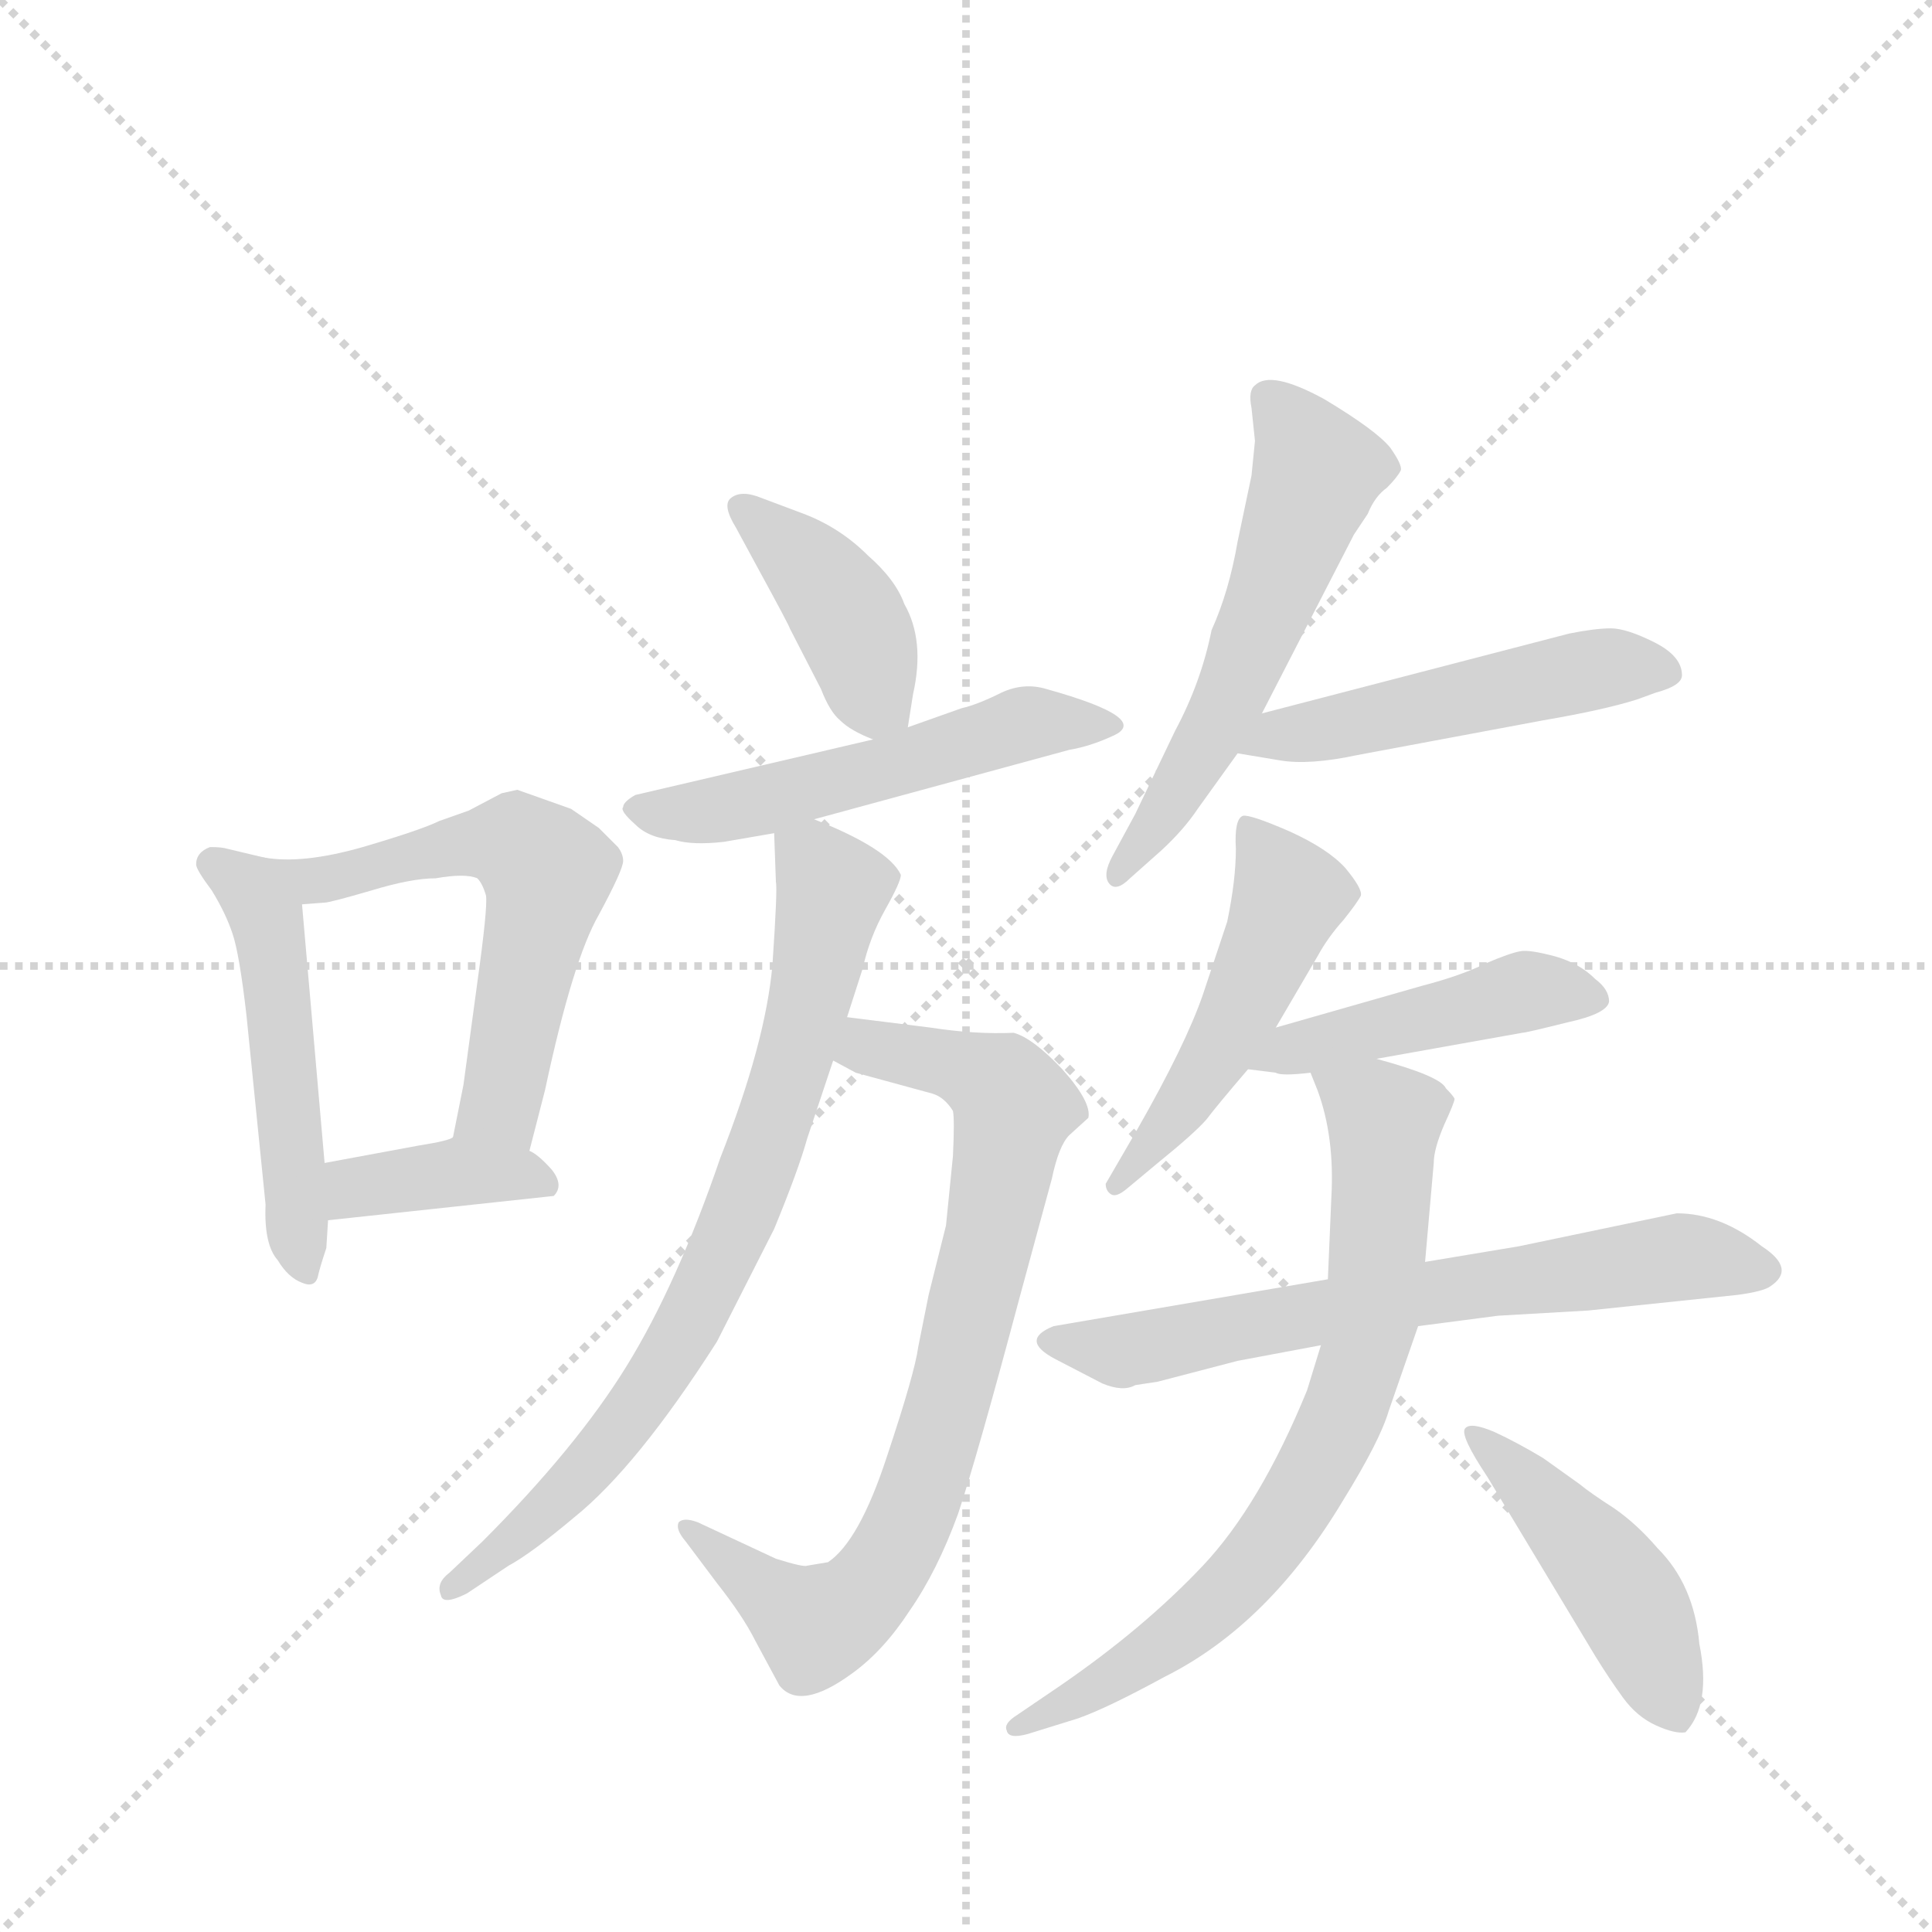 <svg version="1.1" viewBox="0 0 1024 1024" xmlns="http://www.w3.org/2000/svg">
  <g stroke="lightgray" stroke-dasharray="1,1" stroke-width="1" transform="scale(4, 4)">
    <line x1="0" y1="0" x2="256" y2="256"></line>
    <line x1="256" y1="0" x2="0" y2="256"></line>
    <line x1="128" y1="0" x2="128" y2="256"></line>
    <line x1="0" y1="128" x2="256" y2="128"></line>
  </g>
  <g transform="scale(0.92, -0.92) translate(60, -900)">
    <style type="text/css">
      
        @keyframes keyframes0 {
          from {
            stroke: blue;
            stroke-dashoffset: 505;
            stroke-width: 128;
          }
          62% {
            animation-timing-function: step-end;
            stroke: blue;
            stroke-dashoffset: 0;
            stroke-width: 128;
          }
          to {
            stroke: black;
            stroke-width: 1024;
          }
        }
        #make-me-a-hanzi-animation-0 {
          animation: keyframes0 0.661s both;
          animation-delay: 0s;
          animation-timing-function: linear;
        }
      
        @keyframes keyframes1 {
          from {
            stroke: blue;
            stroke-dashoffset: 584;
            stroke-width: 128;
          }
          66% {
            animation-timing-function: step-end;
            stroke: blue;
            stroke-dashoffset: 0;
            stroke-width: 128;
          }
          to {
            stroke: black;
            stroke-width: 1024;
          }
        }
        #make-me-a-hanzi-animation-1 {
          animation: keyframes1 0.725s both;
          animation-delay: 0.661s;
          animation-timing-function: linear;
        }
      
        @keyframes keyframes2 {
          from {
            stroke: blue;
            stroke-dashoffset: 378;
            stroke-width: 128;
          }
          55% {
            animation-timing-function: step-end;
            stroke: blue;
            stroke-dashoffset: 0;
            stroke-width: 128;
          }
          to {
            stroke: black;
            stroke-width: 1024;
          }
        }
        #make-me-a-hanzi-animation-2 {
          animation: keyframes2 0.558s both;
          animation-delay: 1.386s;
          animation-timing-function: linear;
        }
      
        @keyframes keyframes3 {
          from {
            stroke: blue;
            stroke-dashoffset: 409;
            stroke-width: 128;
          }
          57% {
            animation-timing-function: step-end;
            stroke: blue;
            stroke-dashoffset: 0;
            stroke-width: 128;
          }
          to {
            stroke: black;
            stroke-width: 1024;
          }
        }
        #make-me-a-hanzi-animation-3 {
          animation: keyframes3 0.583s both;
          animation-delay: 1.944s;
          animation-timing-function: linear;
        }
      
        @keyframes keyframes4 {
          from {
            stroke: blue;
            stroke-dashoffset: 533;
            stroke-width: 128;
          }
          63% {
            animation-timing-function: step-end;
            stroke: blue;
            stroke-dashoffset: 0;
            stroke-width: 128;
          }
          to {
            stroke: black;
            stroke-width: 1024;
          }
        }
        #make-me-a-hanzi-animation-4 {
          animation: keyframes4 0.684s both;
          animation-delay: 2.527s;
          animation-timing-function: linear;
        }
      
        @keyframes keyframes5 {
          from {
            stroke: blue;
            stroke-dashoffset: 781;
            stroke-width: 128;
          }
          72% {
            animation-timing-function: step-end;
            stroke: blue;
            stroke-dashoffset: 0;
            stroke-width: 128;
          }
          to {
            stroke: black;
            stroke-width: 1024;
          }
        }
        #make-me-a-hanzi-animation-5 {
          animation: keyframes5 0.886s both;
          animation-delay: 3.21s;
          animation-timing-function: linear;
        }
      
        @keyframes keyframes6 {
          from {
            stroke: blue;
            stroke-dashoffset: 762;
            stroke-width: 128;
          }
          71% {
            animation-timing-function: step-end;
            stroke: blue;
            stroke-dashoffset: 0;
            stroke-width: 128;
          }
          to {
            stroke: black;
            stroke-width: 1024;
          }
        }
        #make-me-a-hanzi-animation-6 {
          animation: keyframes6 0.87s both;
          animation-delay: 4.096s;
          animation-timing-function: linear;
        }
      
        @keyframes keyframes7 {
          from {
            stroke: blue;
            stroke-dashoffset: 566;
            stroke-width: 128;
          }
          65% {
            animation-timing-function: step-end;
            stroke: blue;
            stroke-dashoffset: 0;
            stroke-width: 128;
          }
          to {
            stroke: black;
            stroke-width: 1024;
          }
        }
        #make-me-a-hanzi-animation-7 {
          animation: keyframes7 0.711s both;
          animation-delay: 4.966s;
          animation-timing-function: linear;
        }
      
        @keyframes keyframes8 {
          from {
            stroke: blue;
            stroke-dashoffset: 501;
            stroke-width: 128;
          }
          62% {
            animation-timing-function: step-end;
            stroke: blue;
            stroke-dashoffset: 0;
            stroke-width: 128;
          }
          to {
            stroke: black;
            stroke-width: 1024;
          }
        }
        #make-me-a-hanzi-animation-8 {
          animation: keyframes8 0.658s both;
          animation-delay: 5.677s;
          animation-timing-function: linear;
        }
      
        @keyframes keyframes9 {
          from {
            stroke: blue;
            stroke-dashoffset: 499;
            stroke-width: 128;
          }
          62% {
            animation-timing-function: step-end;
            stroke: blue;
            stroke-dashoffset: 0;
            stroke-width: 128;
          }
          to {
            stroke: black;
            stroke-width: 1024;
          }
        }
        #make-me-a-hanzi-animation-9 {
          animation: keyframes9 0.656s both;
          animation-delay: 6.334s;
          animation-timing-function: linear;
        }
      
        @keyframes keyframes10 {
          from {
            stroke: blue;
            stroke-dashoffset: 454;
            stroke-width: 128;
          }
          60% {
            animation-timing-function: step-end;
            stroke: blue;
            stroke-dashoffset: 0;
            stroke-width: 128;
          }
          to {
            stroke: black;
            stroke-width: 1024;
          }
        }
        #make-me-a-hanzi-animation-10 {
          animation: keyframes10 0.619s both;
          animation-delay: 6.991s;
          animation-timing-function: linear;
        }
      
        @keyframes keyframes11 {
          from {
            stroke: blue;
            stroke-dashoffset: 668;
            stroke-width: 128;
          }
          68% {
            animation-timing-function: step-end;
            stroke: blue;
            stroke-dashoffset: 0;
            stroke-width: 128;
          }
          to {
            stroke: black;
            stroke-width: 1024;
          }
        }
        #make-me-a-hanzi-animation-11 {
          animation: keyframes11 0.794s both;
          animation-delay: 7.61s;
          animation-timing-function: linear;
        }
      
        @keyframes keyframes12 {
          from {
            stroke: blue;
            stroke-dashoffset: 738;
            stroke-width: 128;
          }
          71% {
            animation-timing-function: step-end;
            stroke: blue;
            stroke-dashoffset: 0;
            stroke-width: 128;
          }
          to {
            stroke: black;
            stroke-width: 1024;
          }
        }
        #make-me-a-hanzi-animation-12 {
          animation: keyframes12 0.851s both;
          animation-delay: 8.404s;
          animation-timing-function: linear;
        }
      
        @keyframes keyframes13 {
          from {
            stroke: blue;
            stroke-dashoffset: 461;
            stroke-width: 128;
          }
          60% {
            animation-timing-function: step-end;
            stroke: blue;
            stroke-dashoffset: 0;
            stroke-width: 128;
          }
          to {
            stroke: black;
            stroke-width: 1024;
          }
        }
        #make-me-a-hanzi-animation-13 {
          animation: keyframes13 0.625s both;
          animation-delay: 9.254s;
          animation-timing-function: linear;
        }
      
    </style>
    
      <path d="M 92 406 L 71 411 Q 68 412 61 412 Q 53 409 53 402 Q 53 399 62 387 Q 70 374 74 362 Q 78 350 82 315 L 93 206 Q 92 183 100 174 Q 106 164 114 161 Q 121 158 123 164 Q 124 169 128 181 L 129 197 L 127 230 L 114 379 C 112 401 112 401 92 406 Z" fill="lightgray"></path>
    
      <path d="M 238 445 L 229 443 L 210 433 L 193 427 Q 183 422 149 412 Q 114 402 92 406 C 62 409 84 377 114 379 L 127 380 Q 130 380 154 387 Q 177 394 191 394 Q 208 397 215 394 Q 218 391 220 384 Q 221 377 215 334 L 207 275 L 201 245 C 195 216 238 208 245 237 L 254 272 Q 270 347 285 373 Q 299 399 299 404 Q 299 408 296 412 L 285 423 L 269 434 L 238 445 Z" fill="lightgray"></path>
    
      <path d="M 129 197 L 259 211 Q 265 217 258 226 Q 250 235 245 237 C 219 252 218 253 201 245 Q 200 243 181 240 L 127 230 C 98 225 99 194 129 197 Z" fill="lightgray"></path>
    
      <path d="M 463 481 L 466 500 Q 473 531 461 552 Q 456 566 440 580 Q 424 596 403 604 L 379 613 Q 367 618 361 613 Q 356 609 364 596 L 377 572 Q 395 539 395 538 L 413 503 Q 418 490 424 485 Q 430 479 443 474 C 461 467 461 467 463 481 Z" fill="lightgray"></path>
    
      <path d="M 409 428 L 556 468 Q 568 470 581 476 Q 604 486 543 503 Q 530 507 517 501 Q 503 494 494 492 L 463 481 L 443 474 L 306 442 Q 299 438 299 435 Q 297 433 306 425 Q 314 417 329 416 Q 339 413 357 415 L 386 420 L 409 428 Z" fill="lightgray"></path>
    
      <path d="M 489 234 L 485 194 L 475 154 L 469 124 Q 467 109 451 61 Q 435 12 417 0 L 405 -2 Q 403 -3 387 2 L 342 23 Q 334 26 331 23 Q 329 19 335 12 L 353 -12 Q 368 -31 375 -45 L 389 -71 Q 401 -86 431 -64 Q 449 -51 464 -28 Q 480 -5 492 28 Q 503 61 527 151 L 546 221 Q 550 240 556 246 L 567 256 Q 569 265 552 284 Q 535 302 524 305 Q 502 304 476 308 L 428 314 C 398 318 393 302 420 289 L 433 282 L 477 270 Q 484 268 489 260 Q 490 255 489 234 Z" fill="lightgray"></path>
    
      <path d="M 428 314 L 437 342 Q 441 360 450 376 Q 459 392 459 396 Q 452 411 409 428 C 385 438 385 438 386 420 L 387 392 Q 388 388 385 344 Q 381 299 355 233 Q 330 160 301 113 Q 272 66 218 12 L 199 -6 Q 191 -12 194 -19 Q 195 -25 209 -18 L 233 -2 Q 246 5 271 26 Q 307 55 353 127 L 386 192 Q 400 226 405 244 L 420 289 L 428 314 Z" fill="lightgray"></path>
    
      <path d="M 663 646 L 661 626 L 653 588 Q 648 559 638 537 Q 632 507 617 479 L 594 431 L 581 407 Q 575 396 579 391 Q 583 386 591 394 L 609 410 Q 622 422 630 434 L 653 466 L 667 489 L 720 592 L 728 604 Q 732 614 739 619 Q 745 625 747 629 Q 748 632 741 642 Q 733 652 703 670 Q 672 687 663 678 Q 659 675 661 665 L 663 646 Z" fill="lightgray"></path>
    
      <path d="M 653 466 L 677 462 Q 694 459 722 465 L 829 485 Q 864 491 883 497 L 894 501 Q 909 505 909 511 Q 909 522 893 530 Q 877 538 868 538 Q 859 538 844 535 L 667 489 C 638 481 623 471 653 466 Z" fill="lightgray"></path>
    
      <path d="M 675 308 L 699 349 Q 705 360 714 370 Q 722 380 724 384 Q 725 388 715 400 Q 705 411 683 421 Q 660 431 656 430 Q 651 428 652 411 Q 652 393 647 369 L 633 327 Q 623 298 595 249 L 577 218 Q 577 214 580 212 Q 583 210 589 215 L 607 230 Q 628 247 635 255 Q 641 263 659 284 L 675 308 Z" fill="lightgray"></path>
    
      <path d="M 733 290 L 817 305 Q 819 305 843 311 Q 866 316 867 323 Q 867 330 859 336 Q 850 345 836 349 Q 821 353 816 352 Q 810 351 796 345 Q 782 338 759 332 L 675 308 C 646 300 629 288 659 284 L 675 282 Q 678 280 695 282 L 733 290 Z" fill="lightgray"></path>
    
      <path d="M 906 201 L 815 182 L 761 173 L 705 163 L 547 136 Q 527 128 548 117 L 575 103 Q 587 98 594 102 L 607 104 L 653 116 L 701 125 L 757 136 L 803 142 L 855 145 L 941 154 Q 956 156 960 159 Q 975 169 955 182 Q 931 201 906 201 Z" fill="lightgray"></path>
    
      <path d="M 761 173 L 766 230 Q 766 238 772 252 Q 778 265 778 267 Q 777 269 773 273 Q 770 280 733 290 C 704 298 687 304 695 282 L 699 272 Q 709 245 707 210 L 705 163 L 701 125 L 693 99 Q 666 33 633 -2 Q 599 -38 551 -71 L 526 -88 Q 518 -93 520 -97 Q 521 -102 532 -99 L 561 -90 Q 578 -84 611 -66 Q 671 -36 714 36 Q 735 70 740 87 L 757 136 L 761 173 Z" fill="lightgray"></path>
    
      <path d="M 797 49 L 859 -54 Q 867 -67 875 -78 Q 883 -89 894 -94 Q 905 -99 911 -98 Q 926 -82 919 -47 Q 916 -13 895 8 Q 883 22 870 31 Q 856 40 850 45 L 829 60 Q 814 69 801 75 Q 787 81 784 77 Q 781 73 797 49 Z" fill="lightgray"></path>
    
    
      <clipPath id="make-me-a-hanzi-clip-0">
        <path d="M 92 406 L 71 411 Q 68 412 61 412 Q 53 409 53 402 Q 53 399 62 387 Q 70 374 74 362 Q 78 350 82 315 L 93 206 Q 92 183 100 174 Q 106 164 114 161 Q 121 158 123 164 Q 124 169 128 181 L 129 197 L 127 230 L 114 379 C 112 401 112 401 92 406 Z"></path>
      </clipPath>
      <path clip-path="url(#make-me-a-hanzi-clip-0)" d="M 62 403 L 82 389 L 94 370 L 116 169" fill="none" id="make-me-a-hanzi-animation-0" stroke-dasharray="377 754" stroke-linecap="round"></path>
    
      <clipPath id="make-me-a-hanzi-clip-1">
        <path d="M 238 445 L 229 443 L 210 433 L 193 427 Q 183 422 149 412 Q 114 402 92 406 C 62 409 84 377 114 379 L 127 380 Q 130 380 154 387 Q 177 394 191 394 Q 208 397 215 394 Q 218 391 220 384 Q 221 377 215 334 L 207 275 L 201 245 C 195 216 238 208 245 237 L 254 272 Q 270 347 285 373 Q 299 399 299 404 Q 299 408 296 412 L 285 423 L 269 434 L 238 445 Z"></path>
      </clipPath>
      <path clip-path="url(#make-me-a-hanzi-clip-1)" d="M 98 403 L 120 392 L 225 415 L 237 414 L 256 397 L 227 262 L 210 251" fill="none" id="make-me-a-hanzi-animation-1" stroke-dasharray="456 912" stroke-linecap="round"></path>
    
      <clipPath id="make-me-a-hanzi-clip-2">
        <path d="M 129 197 L 259 211 Q 265 217 258 226 Q 250 235 245 237 C 219 252 218 253 201 245 Q 200 243 181 240 L 127 230 C 98 225 99 194 129 197 Z"></path>
      </clipPath>
      <path clip-path="url(#make-me-a-hanzi-clip-2)" d="M 136 203 L 149 216 L 205 225 L 251 218" fill="none" id="make-me-a-hanzi-animation-2" stroke-dasharray="250 500" stroke-linecap="round"></path>
    
      <clipPath id="make-me-a-hanzi-clip-3">
        <path d="M 463 481 L 466 500 Q 473 531 461 552 Q 456 566 440 580 Q 424 596 403 604 L 379 613 Q 367 618 361 613 Q 356 609 364 596 L 377 572 Q 395 539 395 538 L 413 503 Q 418 490 424 485 Q 430 479 443 474 C 461 467 461 467 463 481 Z"></path>
      </clipPath>
      <path clip-path="url(#make-me-a-hanzi-clip-3)" d="M 367 608 L 423 553 L 442 501 L 455 487" fill="none" id="make-me-a-hanzi-animation-3" stroke-dasharray="281 562" stroke-linecap="round"></path>
    
      <clipPath id="make-me-a-hanzi-clip-4">
        <path d="M 409 428 L 556 468 Q 568 470 581 476 Q 604 486 543 503 Q 530 507 517 501 Q 503 494 494 492 L 463 481 L 443 474 L 306 442 Q 299 438 299 435 Q 297 433 306 425 Q 314 417 329 416 Q 339 413 357 415 L 386 420 L 409 428 Z"></path>
      </clipPath>
      <path clip-path="url(#make-me-a-hanzi-clip-4)" d="M 308 434 L 361 435 L 534 484 L 578 484" fill="none" id="make-me-a-hanzi-animation-4" stroke-dasharray="405 810" stroke-linecap="round"></path>
    
      <clipPath id="make-me-a-hanzi-clip-5">
        <path d="M 489 234 L 485 194 L 475 154 L 469 124 Q 467 109 451 61 Q 435 12 417 0 L 405 -2 Q 403 -3 387 2 L 342 23 Q 334 26 331 23 Q 329 19 335 12 L 353 -12 Q 368 -31 375 -45 L 389 -71 Q 401 -86 431 -64 Q 449 -51 464 -28 Q 480 -5 492 28 Q 503 61 527 151 L 546 221 Q 550 240 556 246 L 567 256 Q 569 265 552 284 Q 535 302 524 305 Q 502 304 476 308 L 428 314 C 398 318 393 302 420 289 L 433 282 L 477 270 Q 484 268 489 260 Q 490 255 489 234 Z"></path>
      </clipPath>
      <path clip-path="url(#make-me-a-hanzi-clip-5)" d="M 433 306 L 444 295 L 506 280 L 524 262 L 501 146 L 470 40 L 438 -18 L 408 -36 L 337 19" fill="none" id="make-me-a-hanzi-animation-5" stroke-dasharray="653 1306" stroke-linecap="round"></path>
    
      <clipPath id="make-me-a-hanzi-clip-6">
        <path d="M 428 314 L 437 342 Q 441 360 450 376 Q 459 392 459 396 Q 452 411 409 428 C 385 438 385 438 386 420 L 387 392 Q 388 388 385 344 Q 381 299 355 233 Q 330 160 301 113 Q 272 66 218 12 L 199 -6 Q 191 -12 194 -19 Q 195 -25 209 -18 L 233 -2 Q 246 5 271 26 Q 307 55 353 127 L 386 192 Q 400 226 405 244 L 420 289 L 428 314 Z"></path>
      </clipPath>
      <path clip-path="url(#make-me-a-hanzi-clip-6)" d="M 395 413 L 410 404 L 420 388 L 393 273 L 352 168 L 324 114 L 273 48 L 201 -14" fill="none" id="make-me-a-hanzi-animation-6" stroke-dasharray="634 1268" stroke-linecap="round"></path>
    
      <clipPath id="make-me-a-hanzi-clip-7">
        <path d="M 663 646 L 661 626 L 653 588 Q 648 559 638 537 Q 632 507 617 479 L 594 431 L 581 407 Q 575 396 579 391 Q 583 386 591 394 L 609 410 Q 622 422 630 434 L 653 466 L 667 489 L 720 592 L 728 604 Q 732 614 739 619 Q 745 625 747 629 Q 748 632 741 642 Q 733 652 703 670 Q 672 687 663 678 Q 659 675 661 665 L 663 646 Z"></path>
      </clipPath>
      <path clip-path="url(#make-me-a-hanzi-clip-7)" d="M 671 670 L 698 626 L 652 505 L 607 424 L 584 396" fill="none" id="make-me-a-hanzi-animation-7" stroke-dasharray="438 876" stroke-linecap="round"></path>
    
      <clipPath id="make-me-a-hanzi-clip-8">
        <path d="M 653 466 L 677 462 Q 694 459 722 465 L 829 485 Q 864 491 883 497 L 894 501 Q 909 505 909 511 Q 909 522 893 530 Q 877 538 868 538 Q 859 538 844 535 L 667 489 C 638 481 623 471 653 466 Z"></path>
      </clipPath>
      <path clip-path="url(#make-me-a-hanzi-clip-8)" d="M 660 470 L 854 514 L 900 513" fill="none" id="make-me-a-hanzi-animation-8" stroke-dasharray="373 746" stroke-linecap="round"></path>
    
      <clipPath id="make-me-a-hanzi-clip-9">
        <path d="M 675 308 L 699 349 Q 705 360 714 370 Q 722 380 724 384 Q 725 388 715 400 Q 705 411 683 421 Q 660 431 656 430 Q 651 428 652 411 Q 652 393 647 369 L 633 327 Q 623 298 595 249 L 577 218 Q 577 214 580 212 Q 583 210 589 215 L 607 230 Q 628 247 635 255 Q 641 263 659 284 L 675 308 Z"></path>
      </clipPath>
      <path clip-path="url(#make-me-a-hanzi-clip-9)" d="M 659 424 L 683 384 L 646 301 L 583 217" fill="none" id="make-me-a-hanzi-animation-9" stroke-dasharray="371 742" stroke-linecap="round"></path>
    
      <clipPath id="make-me-a-hanzi-clip-10">
        <path d="M 733 290 L 817 305 Q 819 305 843 311 Q 866 316 867 323 Q 867 330 859 336 Q 850 345 836 349 Q 821 353 816 352 Q 810 351 796 345 Q 782 338 759 332 L 675 308 C 646 300 629 288 659 284 L 675 282 Q 678 280 695 282 L 733 290 Z"></path>
      </clipPath>
      <path clip-path="url(#make-me-a-hanzi-clip-10)" d="M 664 290 L 810 327 L 857 326" fill="none" id="make-me-a-hanzi-animation-10" stroke-dasharray="326 652" stroke-linecap="round"></path>
    
      <clipPath id="make-me-a-hanzi-clip-11">
        <path d="M 906 201 L 815 182 L 761 173 L 705 163 L 547 136 Q 527 128 548 117 L 575 103 Q 587 98 594 102 L 607 104 L 653 116 L 701 125 L 757 136 L 803 142 L 855 145 L 941 154 Q 956 156 960 159 Q 975 169 955 182 Q 931 201 906 201 Z"></path>
      </clipPath>
      <path clip-path="url(#make-me-a-hanzi-clip-11)" d="M 547 126 L 597 123 L 757 155 L 910 176 L 954 170" fill="none" id="make-me-a-hanzi-animation-11" stroke-dasharray="540 1080" stroke-linecap="round"></path>
    
      <clipPath id="make-me-a-hanzi-clip-12">
        <path d="M 761 173 L 766 230 Q 766 238 772 252 Q 778 265 778 267 Q 777 269 773 273 Q 770 280 733 290 C 704 298 687 304 695 282 L 699 272 Q 709 245 707 210 L 705 163 L 701 125 L 693 99 Q 666 33 633 -2 Q 599 -38 551 -71 L 526 -88 Q 518 -93 520 -97 Q 521 -102 532 -99 L 561 -90 Q 578 -84 611 -66 Q 671 -36 714 36 Q 735 70 740 87 L 757 136 L 761 173 Z"></path>
      </clipPath>
      <path clip-path="url(#make-me-a-hanzi-clip-12)" d="M 702 279 L 738 254 L 730 139 L 700 55 L 675 15 L 639 -25 L 583 -66 L 527 -95" fill="none" id="make-me-a-hanzi-animation-12" stroke-dasharray="610 1220" stroke-linecap="round"></path>
    
      <clipPath id="make-me-a-hanzi-clip-13">
        <path d="M 797 49 L 859 -54 Q 867 -67 875 -78 Q 883 -89 894 -94 Q 905 -99 911 -98 Q 926 -82 919 -47 Q 916 -13 895 8 Q 883 22 870 31 Q 856 40 850 45 L 829 60 Q 814 69 801 75 Q 787 81 784 77 Q 781 73 797 49 Z"></path>
      </clipPath>
      <path clip-path="url(#make-me-a-hanzi-clip-13)" d="M 788 73 L 863 -1 L 880 -25 L 908 -89" fill="none" id="make-me-a-hanzi-animation-13" stroke-dasharray="333 666" stroke-linecap="round"></path>
    
  </g>
</svg>